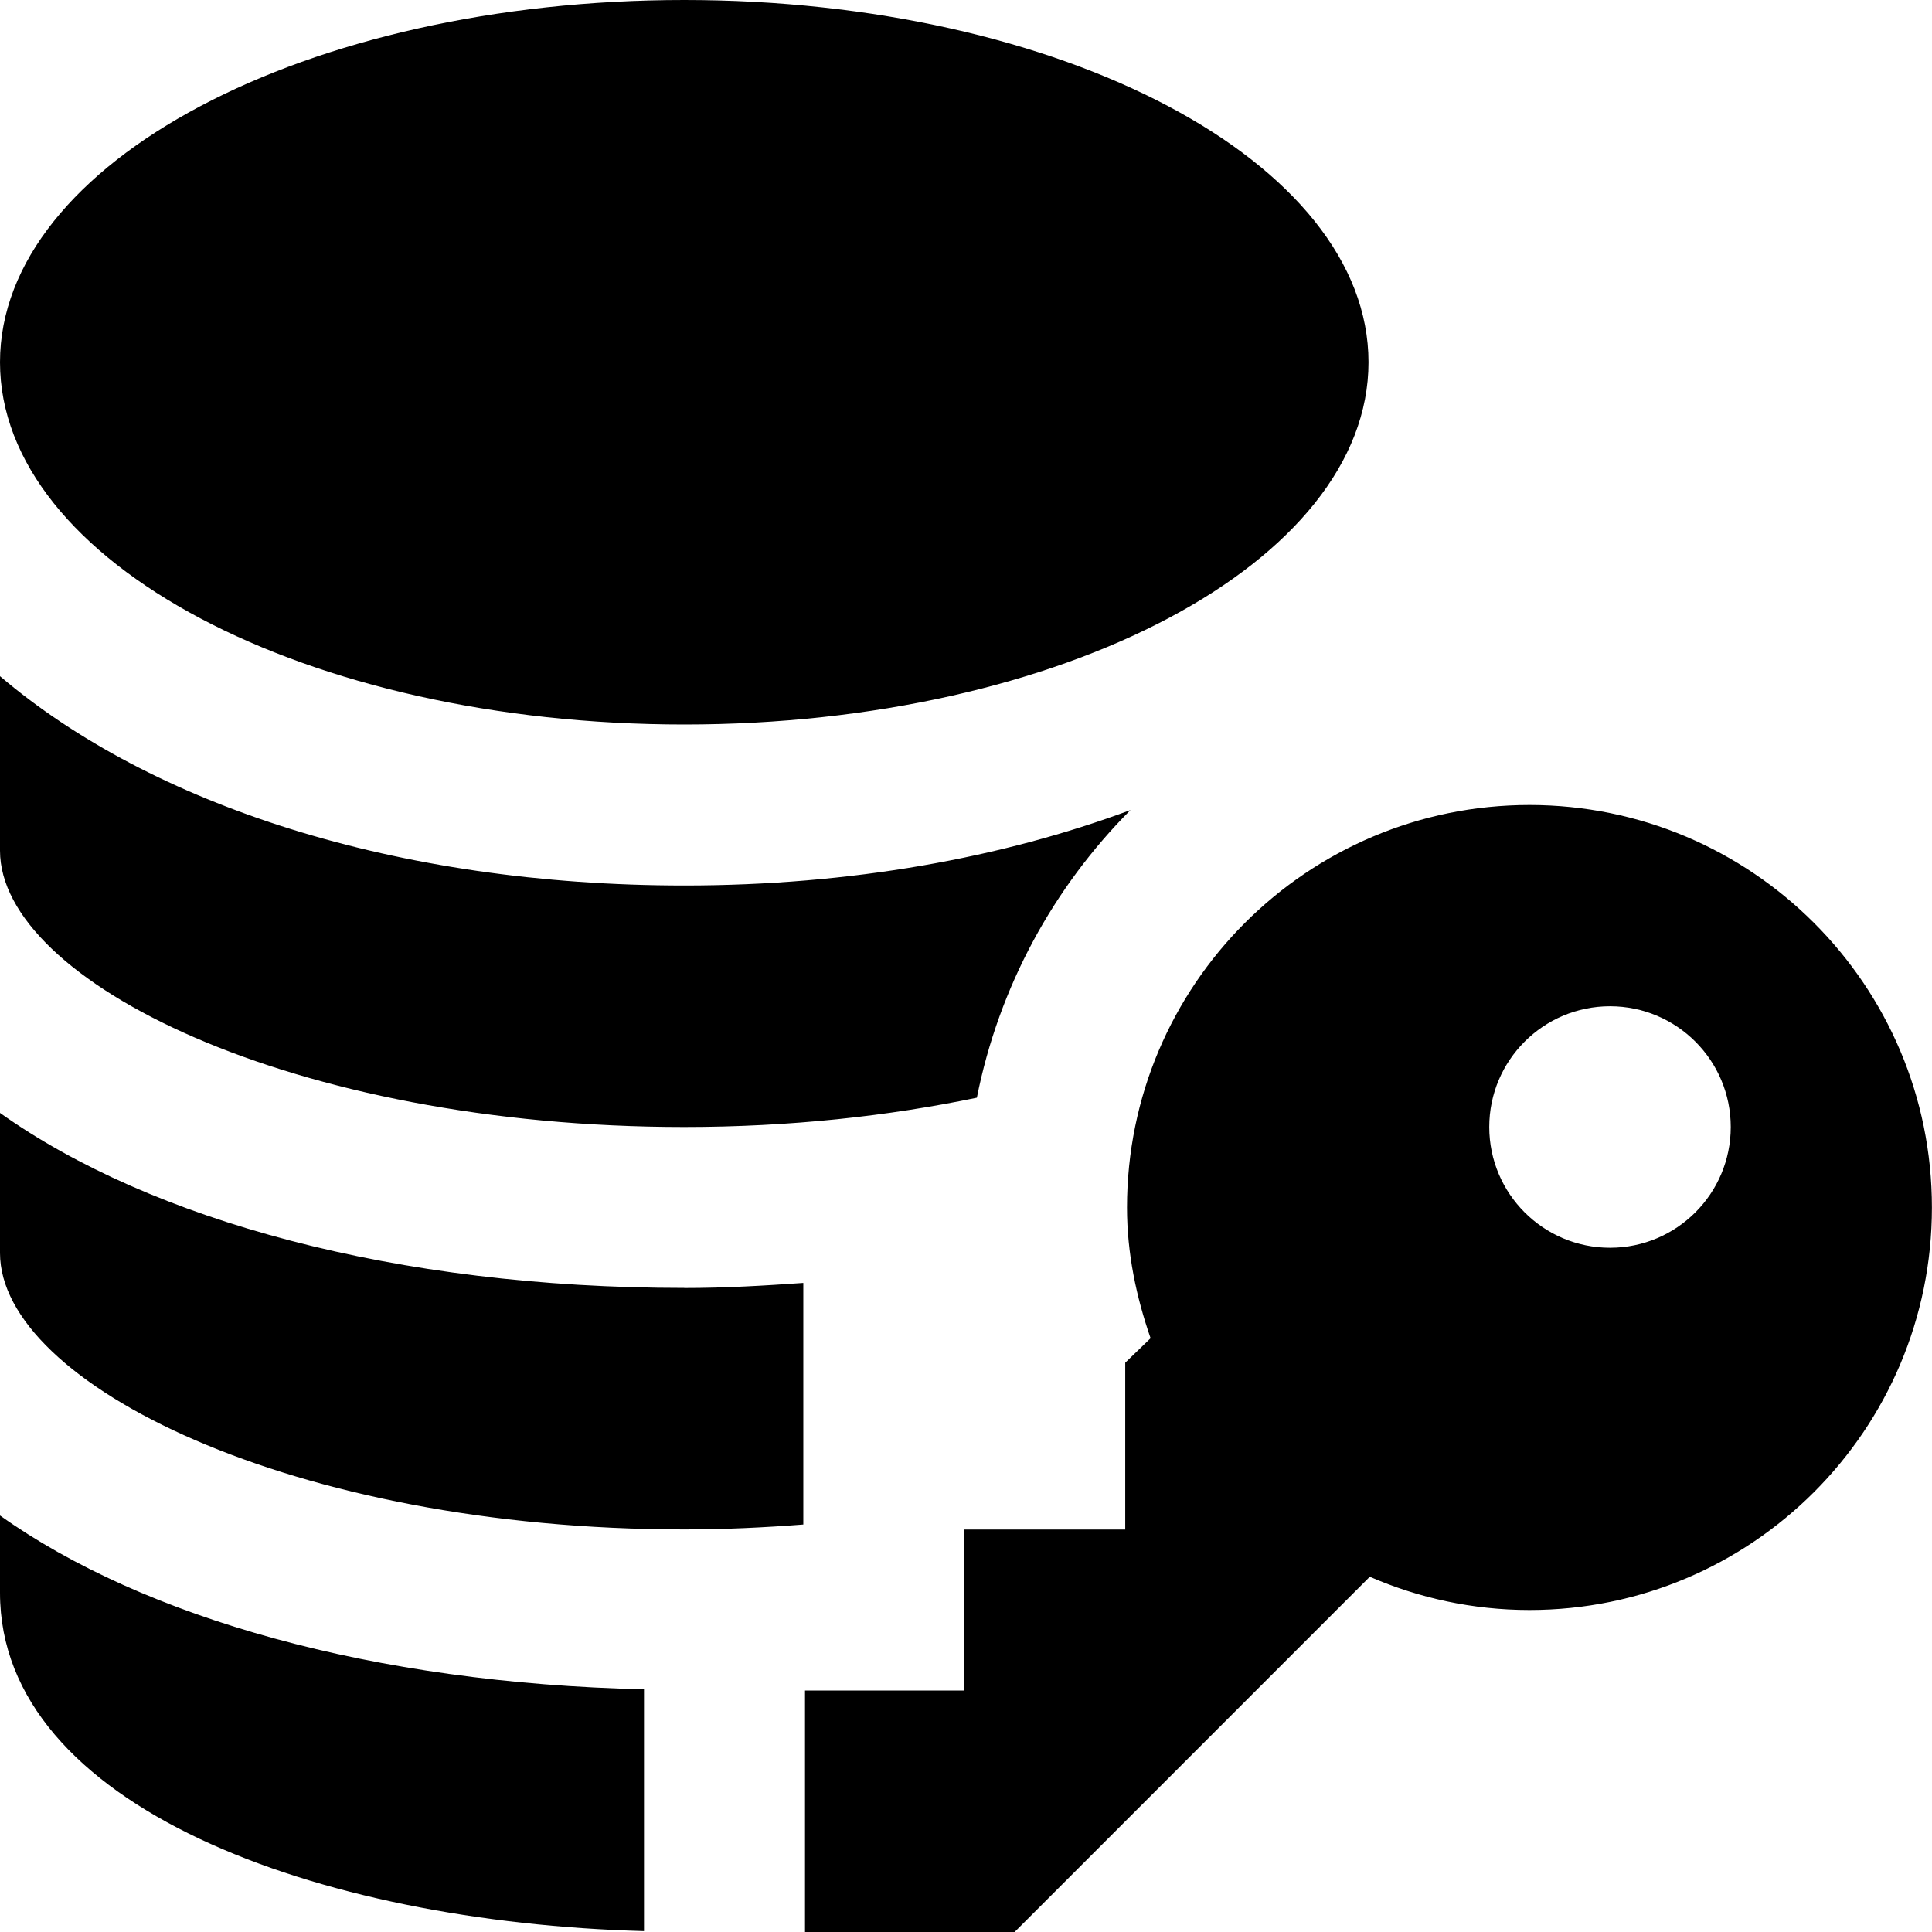 <?xml version="1.0" encoding="UTF-8"?>
<svg xmlns="http://www.w3.org/2000/svg" id="Layer_1" data-name="Layer 1" viewBox="0 0 24 24">
  <path d="M19,10c-2.761,0-5,2.239-5,5,0,.572,.116,1.112,.293,1.624l-.315,.304v2.072h-2v2h-1.978v3h2.604s4.412-4.413,4.412-4.413c.609,.264,1.278,.413,1.983,.413,2.761,0,5-2.239,5-5s-2.239-5-5-5Zm1,2.5c.828,0,1.5,.672,1.5,1.5s-.672,1.5-1.5,1.5-1.5-.672-1.5-1.5,.672-1.5,1.5-1.5ZM0,4.5C0,2.015,3.806,0,8.5,0s8.5,2.015,8.5,4.5-3.806,4.5-8.5,4.5S0,6.985,0,4.5ZM8,23.989c-4.055-.11-8-1.546-8-4.203v-.96c1.787,1.271,4.64,2.084,8,2.159v3.004ZM0,10.567v-2.167c1.876,1.596,4.92,2.6,8.5,2.6,2.071,0,3.953-.345,5.543-.937-.956,.96-1.634,2.194-1.908,3.573-1.091,.227-2.315,.364-3.636,.364C3.635,14,0,12.188,0,10.567Zm8.5,5.433c.508,0,.995-.029,1.479-.063v3.001c-.479,.037-.97,.061-1.479,.061-4.865,0-8.5-1.812-8.5-3.434v-1.74c1.876,1.334,4.92,2.174,8.5,2.174Z"/>
</svg>
